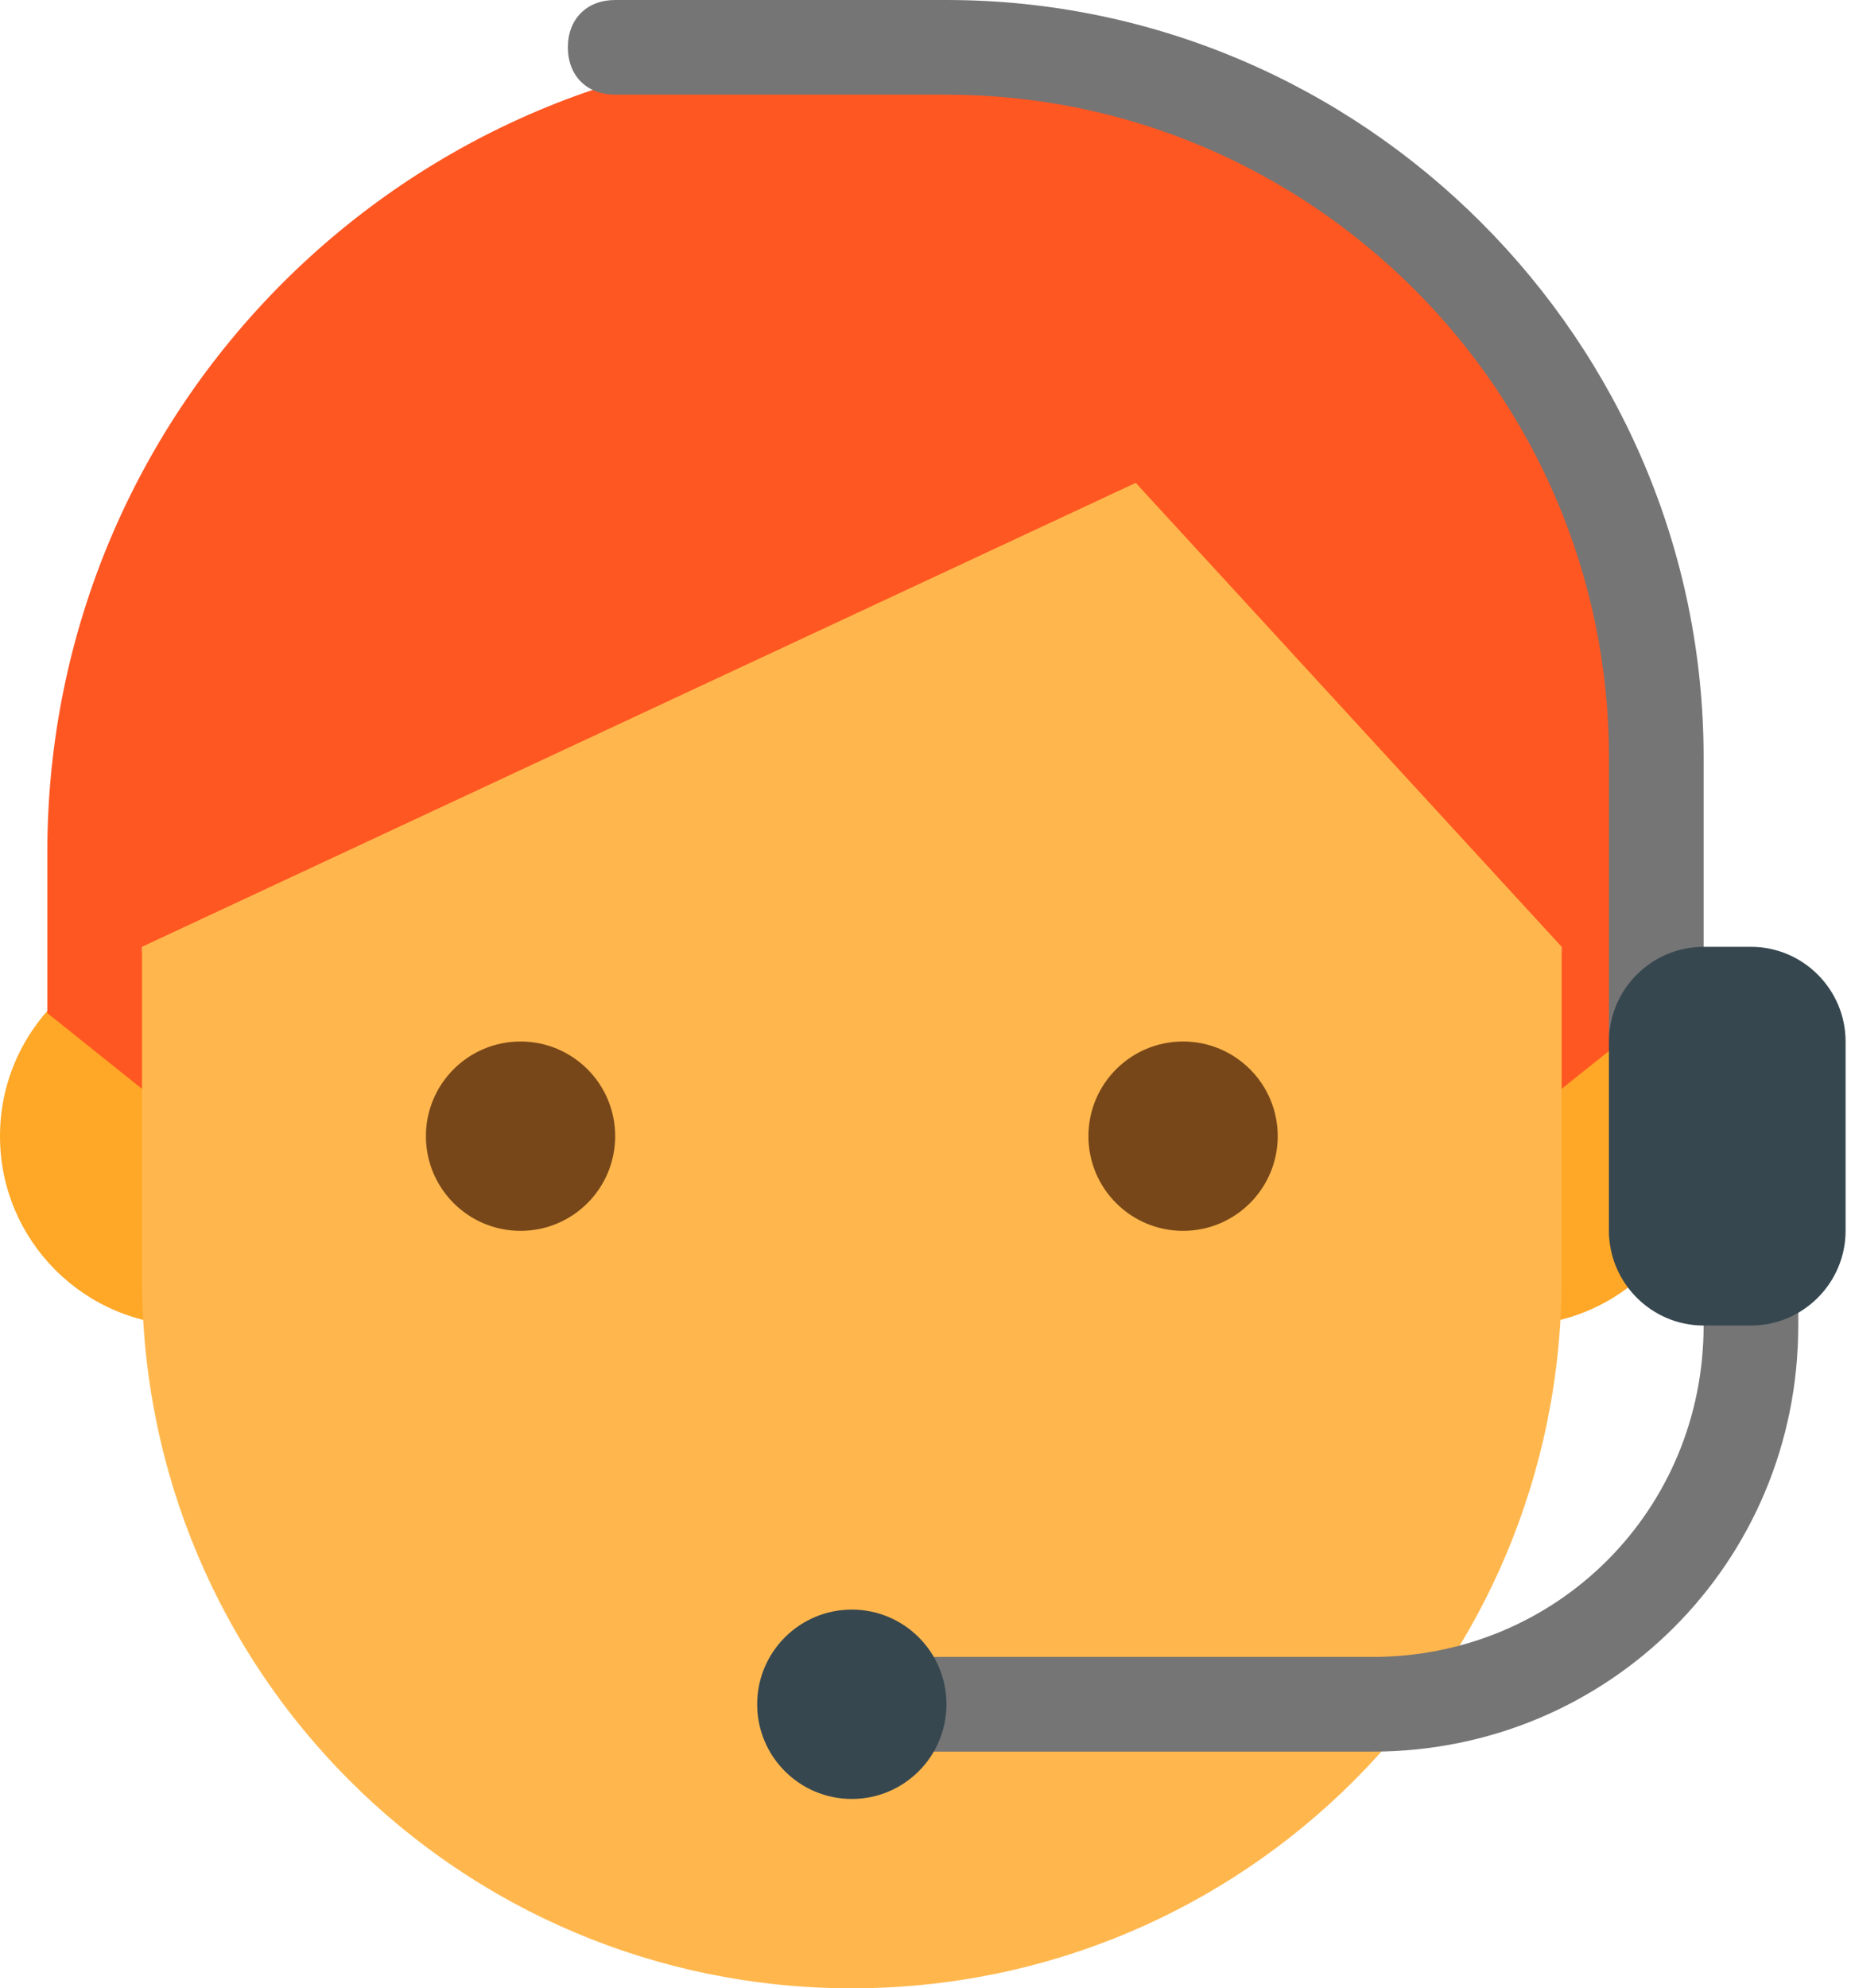 <svg width="122" height="131" viewBox="0 0 122 131" fill="none" xmlns="http://www.w3.org/2000/svg">
<path d="M12.476 87.333C19.367 87.333 24.952 81.748 24.952 74.857C24.952 67.967 19.367 62.381 12.476 62.381C5.586 62.381 0 67.967 0 74.857C0 81.748 5.586 87.333 12.476 87.333Z" fill="#FFA726"/>
<path d="M99.809 87.333C106.7 87.333 112.285 81.748 112.285 74.857C112.285 67.967 106.7 62.381 99.809 62.381C92.919 62.381 87.333 67.967 87.333 74.857C87.333 81.748 92.919 87.333 99.809 87.333Z" fill="#FFA726"/>
<path d="M102.929 53.024C102.929 13.412 9.357 27.136 9.357 53.024V84.214C9.357 110.102 30.255 131 56.143 131C82.031 131 102.929 110.102 102.929 84.214V53.024Z" fill="#FFB74D"/>
<path d="M56.143 3.119C26.824 3.119 3.119 26.824 3.119 56.143V66.748L9.357 71.738V62.381L74.857 31.814L102.929 62.381V71.738L109.167 66.748V56.143C109.167 31.191 91.388 3.119 56.143 3.119Z" fill="#FF5722"/>
<path d="M77.976 81.095C81.422 81.095 84.215 78.302 84.215 74.857C84.215 71.412 81.422 68.619 77.976 68.619C74.531 68.619 71.738 71.412 71.738 74.857C71.738 78.302 74.531 81.095 77.976 81.095Z" fill="#784719"/>
<path d="M34.309 81.095C37.755 81.095 40.547 78.302 40.547 74.857C40.547 71.412 37.755 68.619 34.309 68.619C30.864 68.619 28.071 71.412 28.071 74.857C28.071 78.302 30.864 81.095 34.309 81.095Z" fill="#784719"/>
<path d="M115.405 68.619C113.533 68.619 112.286 69.867 112.286 71.738V49.905C112.286 22.457 89.829 0 62.381 0H40.548C38.676 0 37.429 1.248 37.429 3.119C37.429 4.99 38.676 6.238 40.548 6.238H62.381C86.398 6.238 106.048 25.888 106.048 49.905V81.095C106.048 82.967 107.295 84.214 109.167 84.214C111.038 84.214 112.286 82.967 112.286 81.095V87.333C112.286 99.498 102.617 109.167 90.453 109.167H56.143C54.272 109.167 53.024 110.414 53.024 112.286C53.024 114.157 54.272 115.405 56.143 115.405H90.453C106.048 115.405 118.524 102.929 118.524 87.333V71.738C118.524 69.867 117.276 68.619 115.405 68.619Z" fill="#757575"/>
<path d="M115.405 62.381H112.286C108.855 62.381 106.048 65.188 106.048 68.619V81.095C106.048 84.526 108.855 87.333 112.286 87.333H115.405C118.836 87.333 121.643 84.526 121.643 81.095V68.619C121.643 65.188 118.836 62.381 115.405 62.381Z" fill="#37474F"/>
<path d="M56.143 118.524C59.589 118.524 62.382 115.731 62.382 112.286C62.382 108.841 59.589 106.048 56.143 106.048C52.698 106.048 49.905 108.841 49.905 112.286C49.905 115.731 52.698 118.524 56.143 118.524Z" fill="#37474F"/>
</svg>
